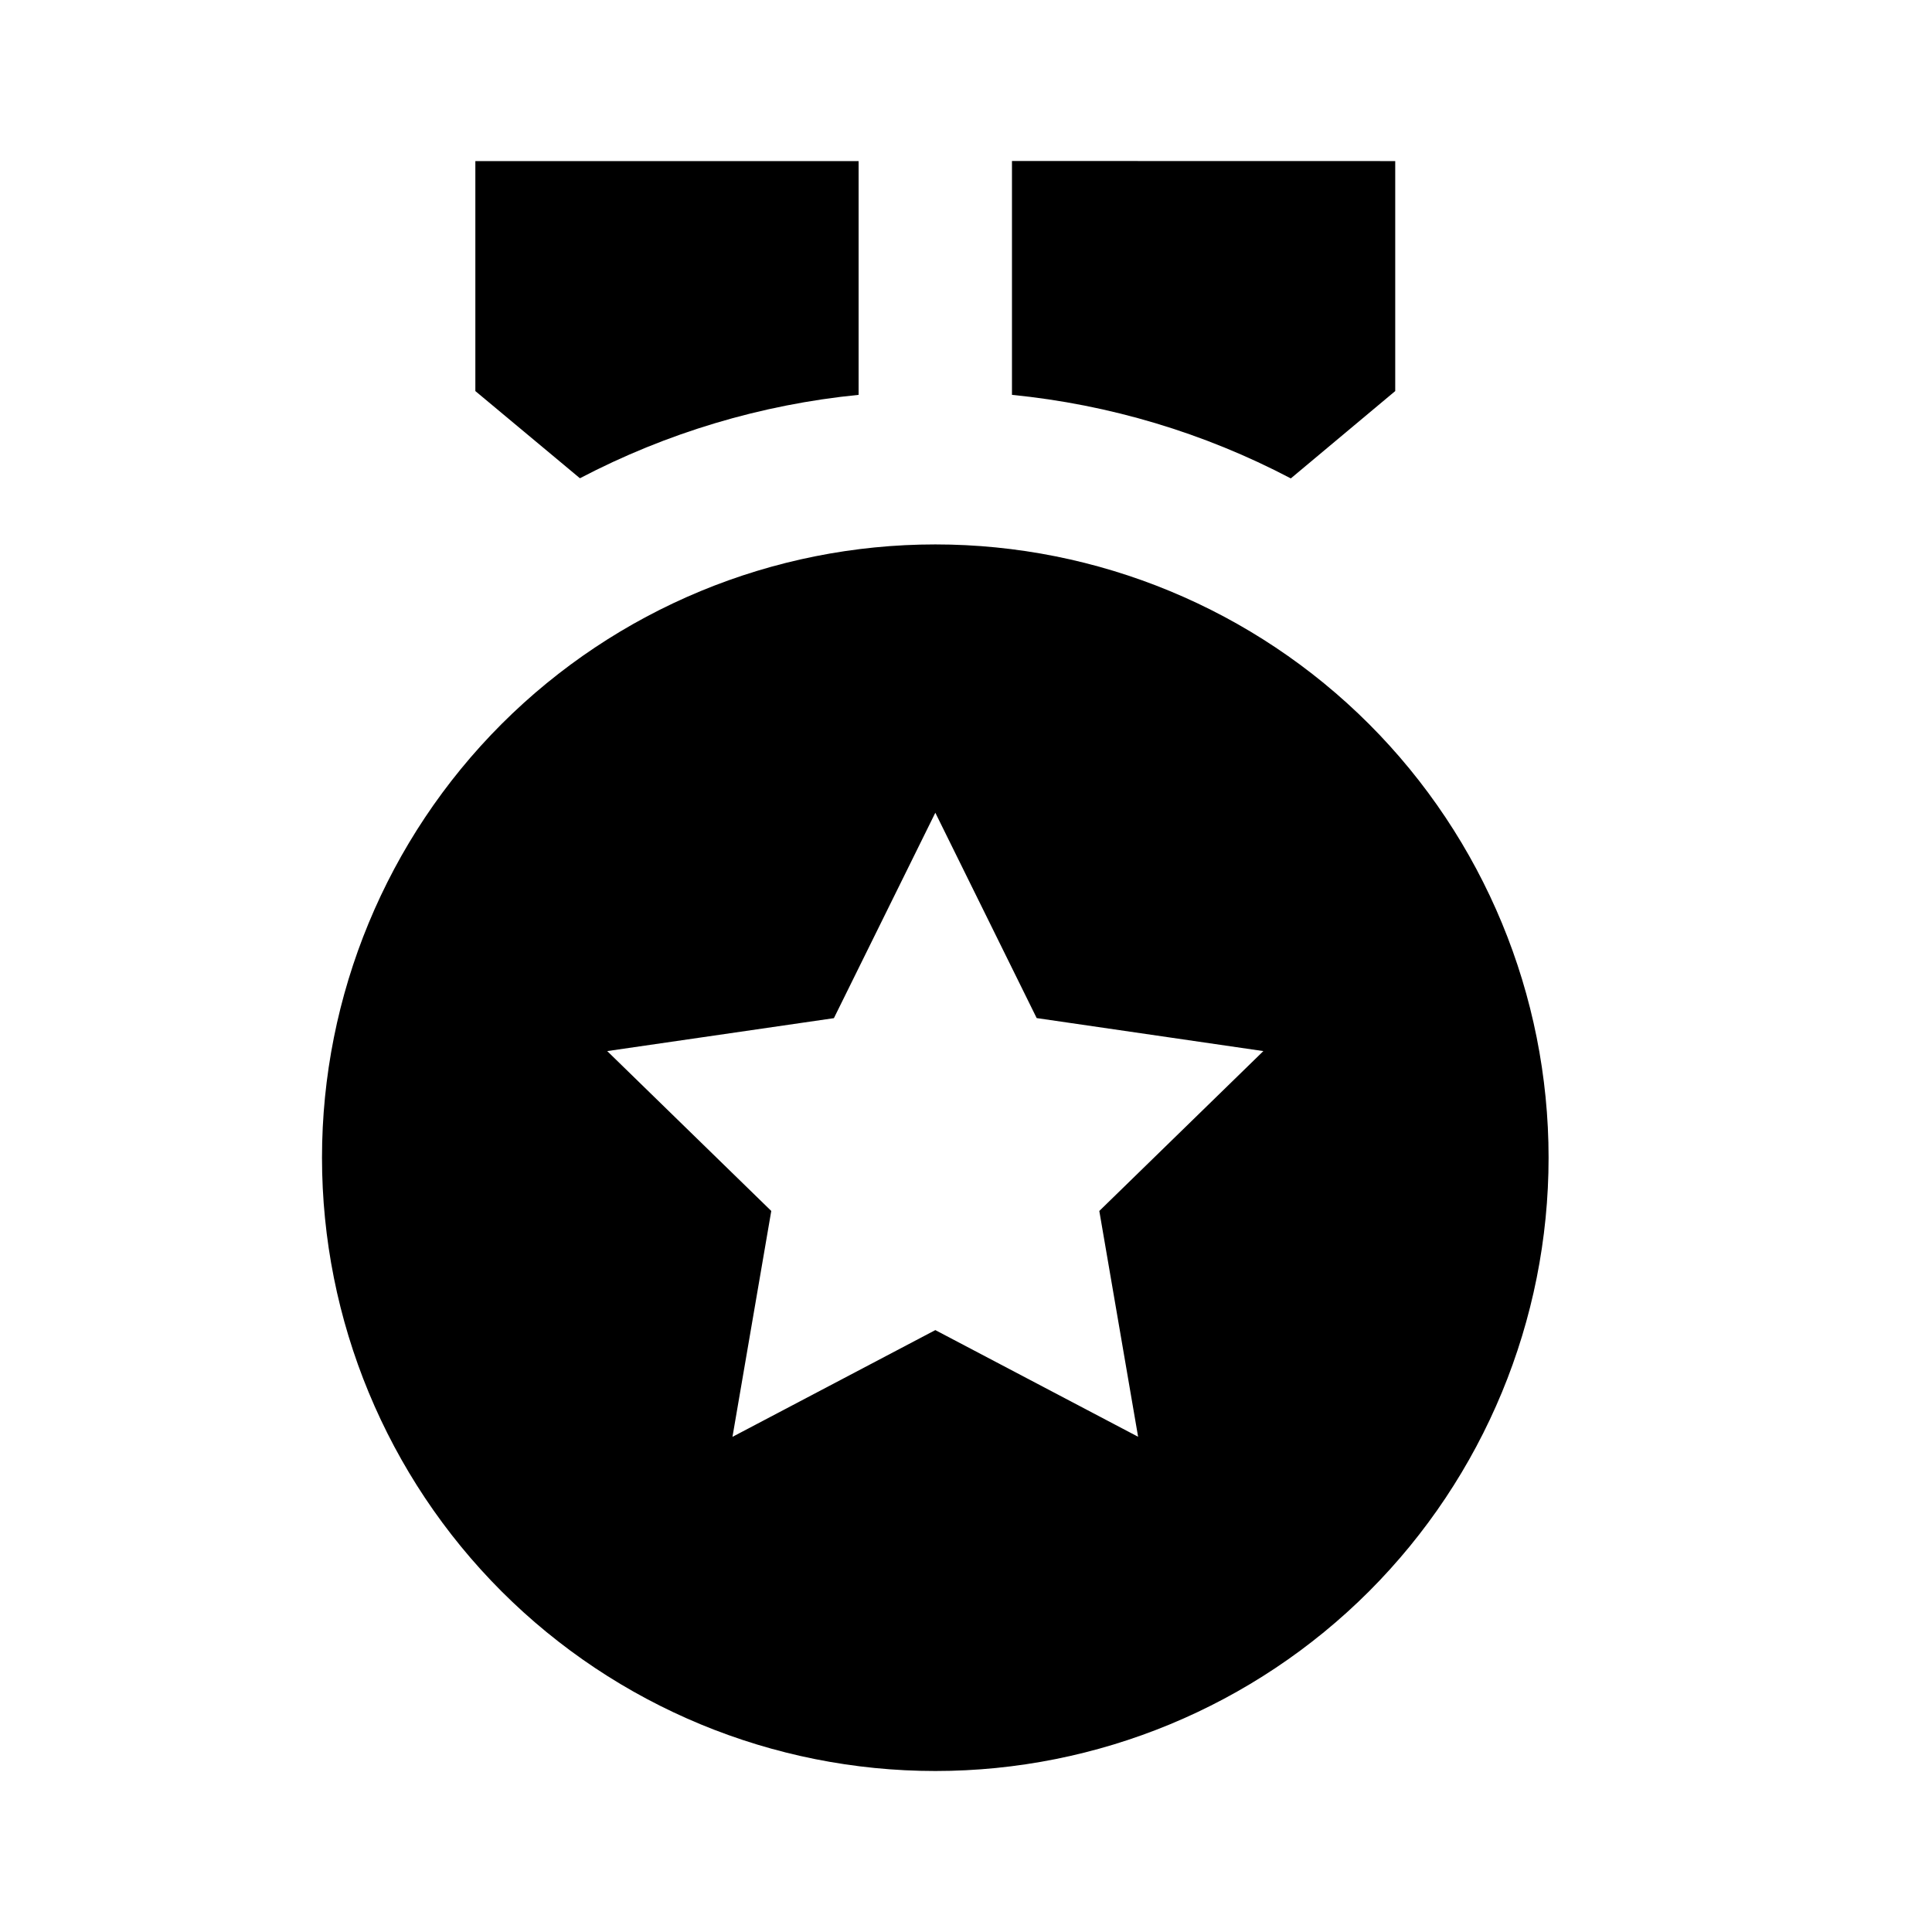 <svg width="24" height="24" viewBox="0 0 24 24" fill="none" xmlns="http://www.w3.org/2000/svg">
<path d="M11.619 6.763C13.639 6.763 15.577 7.566 17.006 8.994C18.434 10.423 19.237 12.361 19.237 14.381C19.237 16.402 18.434 18.34 17.006 19.769C15.577 21.197 13.639 22 11.619 22C9.598 22 7.66 21.197 6.231 19.769C4.803 18.34 4 16.402 4 14.381C4 12.361 4.803 10.423 6.231 8.994C7.66 7.566 9.598 6.763 11.619 6.763V6.763ZM11.619 10.096L10.359 12.648L7.543 13.057L9.581 15.043L9.099 17.849L11.619 16.523L14.138 17.848L13.656 15.043L15.694 13.057L12.878 12.647L11.619 10.096ZM12.571 2L17.332 2.001V4.858L16.035 5.943C14.958 5.377 13.781 5.025 12.571 4.905V2.001V2ZM10.666 2V4.905C9.456 5.025 8.281 5.377 7.204 5.941L5.905 4.858V2.001H10.666V2Z" fill="black"/>
</svg>
